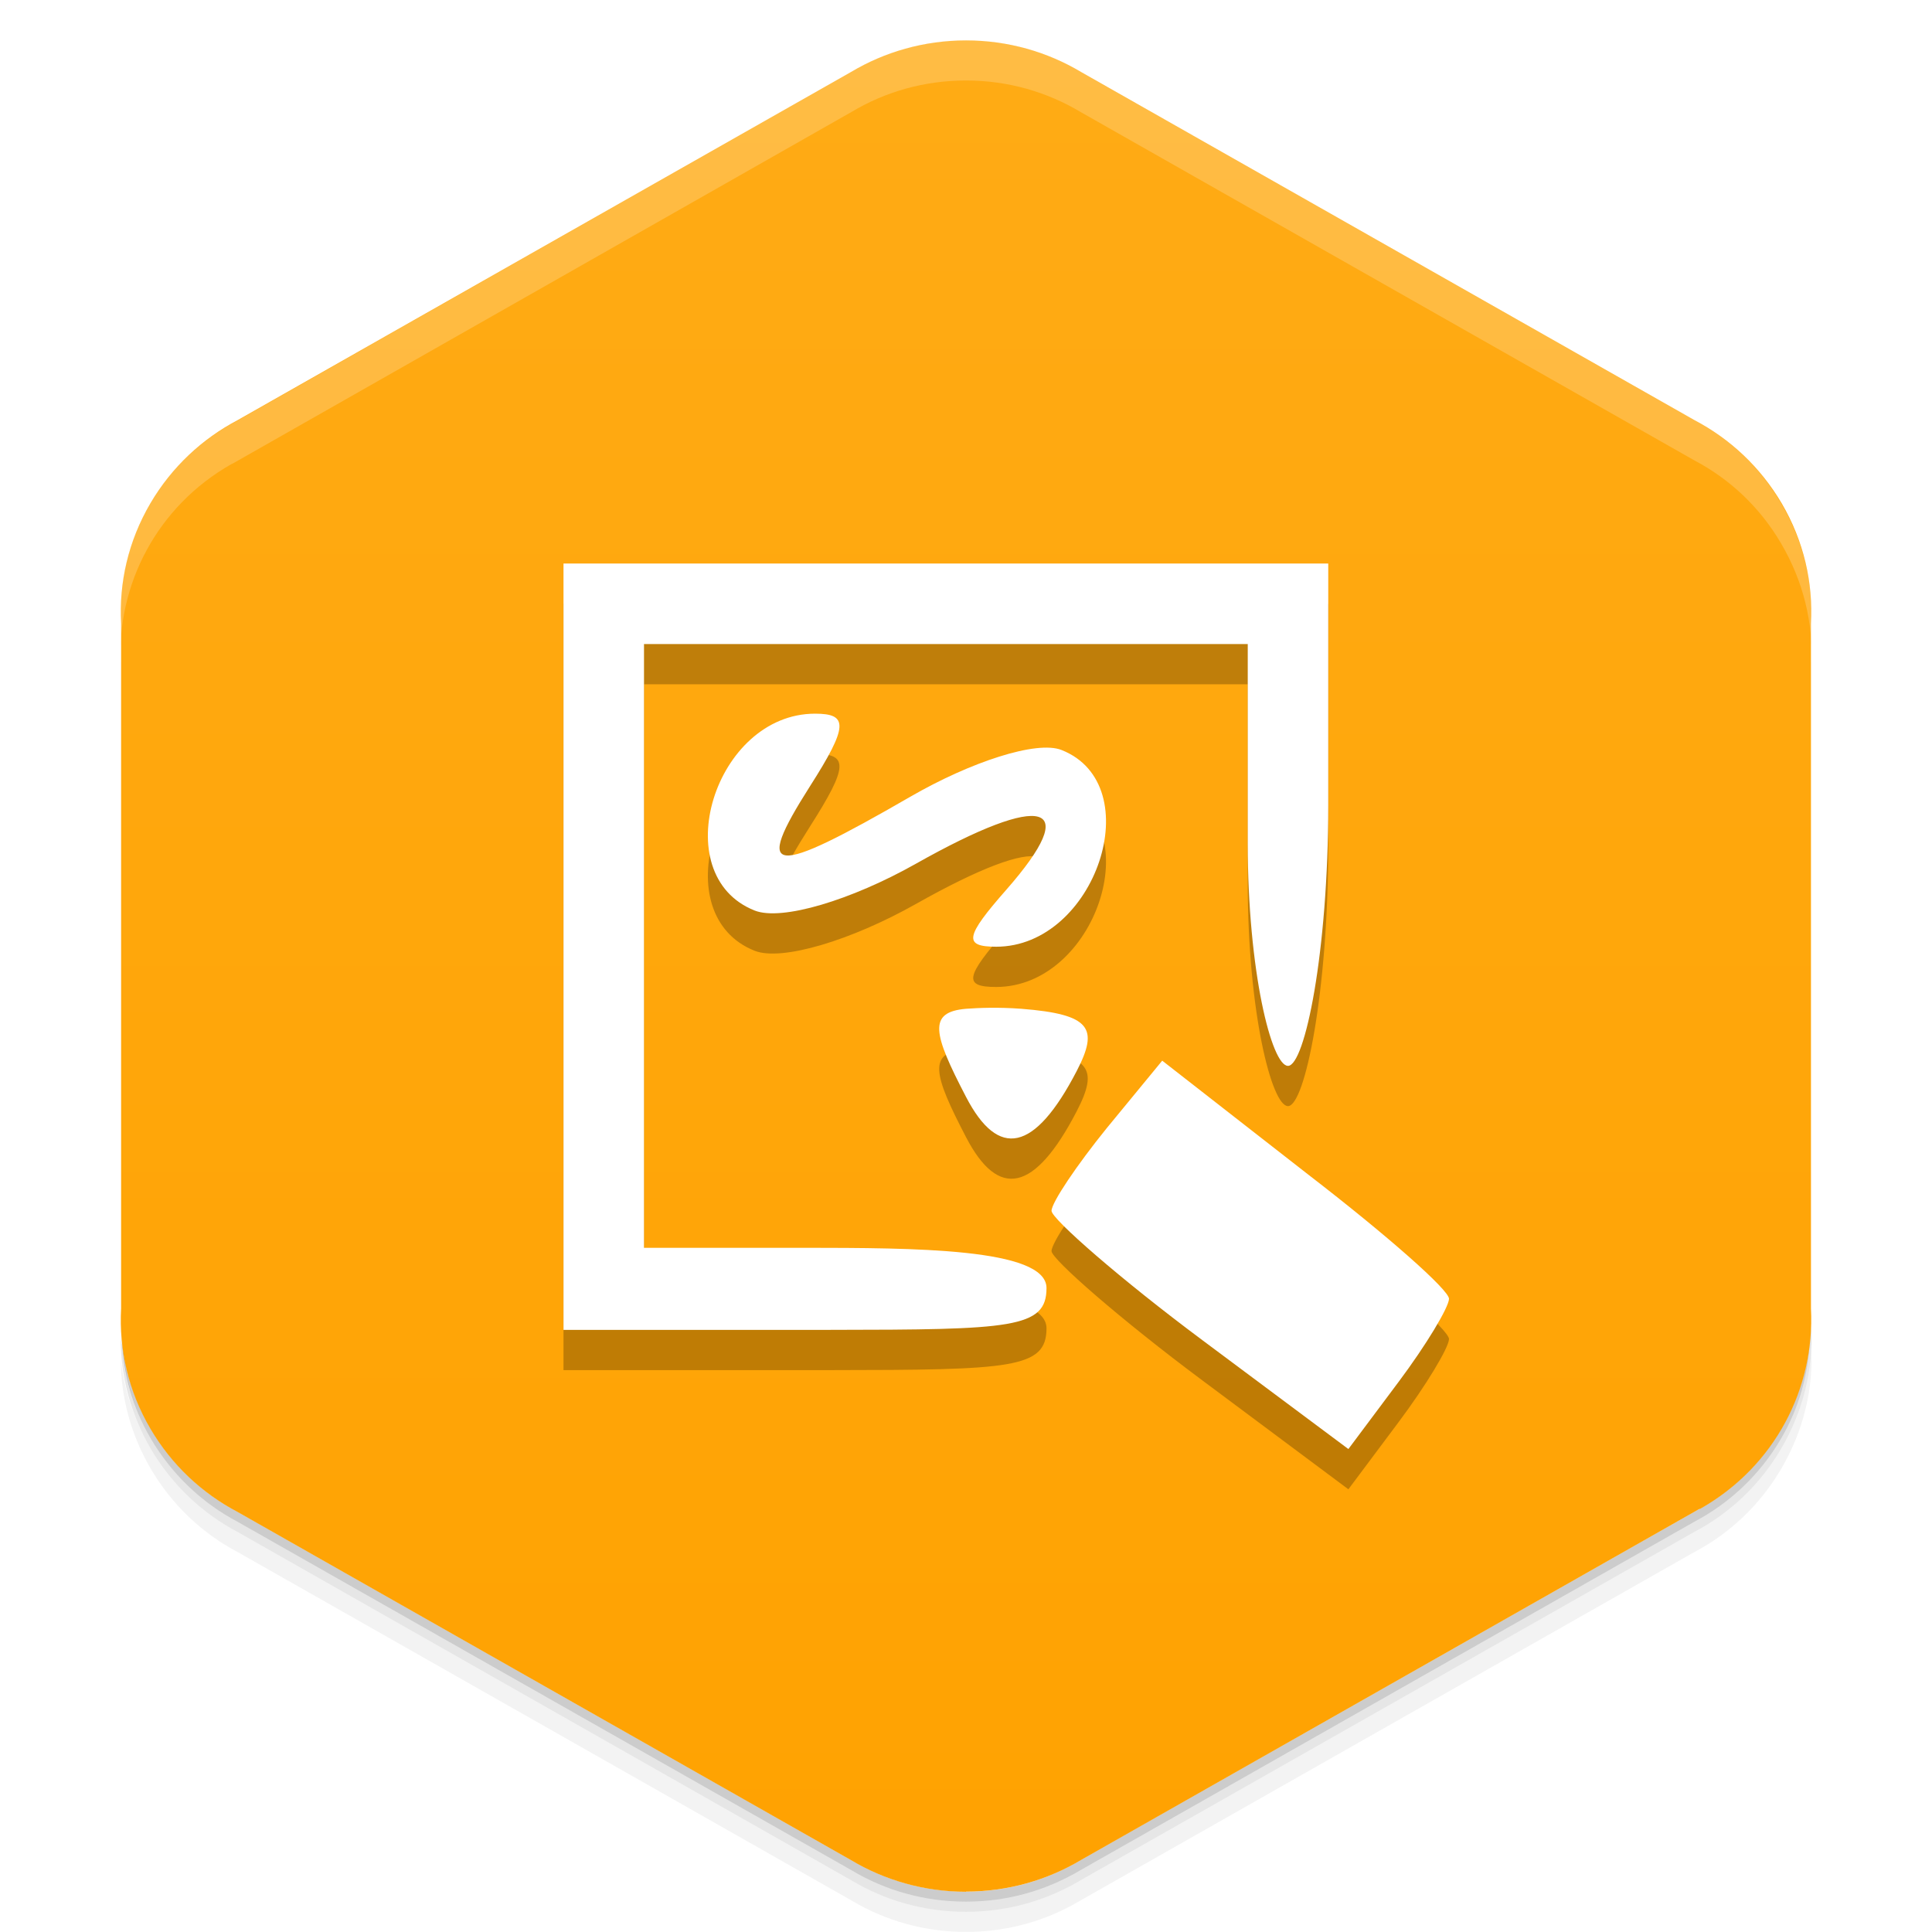 <svg viewBox="0 0 48 48"><defs><linearGradient id="linearGradient3764" y1="1" x2="0" y2="47" gradientUnits="userSpaceOnUse"><stop stop-color="#ffab15" stop-opacity="1"/><stop offset="1" stop-color="#ffa201" stop-opacity="1"/></linearGradient><clipPath id="clipPath-260475109"><g transform="translate(0,-1004.362)"><path d="m 24 1005.37 c -1.045 0 -2.023 0.287 -2.856 0.784 l -15.339 8.708 c -0.017 0.013 -0.035 0.013 -0.052 0.021 -1.852 1.051 -2.847 3 -2.746 4.968 l 0 17.02 c -0.056 1.013 0.175 2.049 0.729 2.993 0.532 0.903 1.288 1.602 2.161 2.061 l 15.246 8.653 c 0.832 0.497 1.811 0.784 2.856 0.784 1.045 0 2.023 -0.287 2.856 -0.784 l 15.246 -8.653 c 0.873 -0.46 1.629 -1.158 2.161 -2.061 0.554 -0.944 0.785 -1.981 0.729 -2.993 l 0 -17.01 c 0.056 -1.012 -0.175 -2.052 -0.729 -2.993 -0.532 -0.906 -1.288 -1.604 -2.161 -2.064 l -15.246 -8.653 c -0.832 -0.497 -1.811 -0.784 -2.856 -0.784 z" fill="#1890d0"/></g></clipPath><clipPath id="clipPath-269363537"><g transform="translate(0,-1004.362)"><path d="m 24 1005.37 c -1.045 0 -2.023 0.287 -2.856 0.784 l -15.339 8.708 c -0.017 0.013 -0.035 0.013 -0.052 0.021 -1.852 1.051 -2.847 3 -2.746 4.968 l 0 17.02 c -0.056 1.013 0.175 2.049 0.729 2.993 0.532 0.903 1.288 1.602 2.161 2.061 l 15.246 8.653 c 0.832 0.497 1.811 0.784 2.856 0.784 1.045 0 2.023 -0.287 2.856 -0.784 l 15.246 -8.653 c 0.873 -0.46 1.629 -1.158 2.161 -2.061 0.554 -0.944 0.785 -1.981 0.729 -2.993 l 0 -17.01 c 0.056 -1.012 -0.175 -2.052 -0.729 -2.993 -0.532 -0.906 -1.288 -1.604 -2.161 -2.064 l -15.246 -8.653 c -0.832 -0.497 -1.811 -0.784 -2.856 -0.784 z" fill="#1890d0"/></g></clipPath><filter id="filter-242455951"><feGaussianBlur stdDeviation="0.35"/></filter></defs><g><g transform="translate(0,-1004.362)"><path d="m 45 1037.36 c 0.056 1.013 -0.196 2.056 -0.75 3 -0.532 0.903 -1.283 1.603 -2.156 2.063 l -15.25 8.656 c -0.832 0.497 -1.799 0.781 -2.844 0.781 -1.045 0 -2.01 -0.284 -2.844 -0.781 l -15.25 -8.656 c -0.873 -0.46 -1.625 -1.159 -2.156 -2.063 -0.416 -0.708 -0.677 -1.485 -0.75 -2.25 -0.004 0.932 0.242 1.884 0.75 2.75 0.532 0.903 1.283 1.603 2.156 2.063 l 15.25 8.656 c 0.832 0.497 1.799 0.781 2.844 0.781 1.045 0 2.01 -0.284 2.844 -0.781 l 15.25 -8.656 c 0.873 -0.46 1.625 -1.159 2.156 -2.063 0.554 -0.944 0.806 -1.987 0.75 -3 l 0 -0.5 z" opacity="0.05"/><path d="m 45 1036.86 c 0.015 0.263 -0.004 0.516 -0.031 0.781 -0.036 0.844 -0.259 1.685 -0.719 2.469 -0.532 0.903 -1.283 1.603 -2.156 2.063 l -15.25 8.656 c -0.832 0.497 -1.799 0.781 -2.844 0.781 -1.045 0 -2.01 -0.284 -2.844 -0.781 l -15.25 -8.656 c -0.873 -0.46 -1.625 -1.159 -2.156 -2.063 -0.414 -0.705 -0.621 -1.46 -0.688 -2.219 -0.014 -0.092 -0.054 -0.189 -0.063 -0.281 -0.004 0.932 0.242 1.884 0.75 2.75 0.532 0.903 1.283 1.603 2.156 2.063 l 15.25 8.656 c 0.832 0.497 1.799 0.781 2.844 0.781 1.045 0 2.01 -0.284 2.844 -0.781 l 15.25 -8.656 c 0.873 -0.46 1.625 -1.159 2.156 -2.063 0.554 -0.944 0.806 -1.987 0.75 -3 l 0 -0.5 z m -41.813 1.625 c 0.057 0.219 0.132 0.442 0.219 0.656 -0.088 -0.216 -0.16 -0.436 -0.219 -0.656 z m 0.219 0.656 c 0.099 0.243 0.206 0.484 0.344 0.719 -0.139 -0.236 -0.243 -0.472 -0.344 -0.719 z m 41.41 -0.656 c -0.059 0.221 -0.131 0.441 -0.219 0.656 0.087 -0.215 0.161 -0.437 0.219 -0.656 z m -0.219 0.656 c -0.101 0.246 -0.205 0.483 -0.344 0.719 0.138 -0.235 0.245 -0.476 0.344 -0.719 z" opacity="0.1"/><path d="m 3.03 1037.64 c 0.035 0.844 0.259 1.685 0.719 2.469 0.532 0.903 1.283 1.603 2.156 2.063 l 15.25 8.656 c 0.832 0.497 1.799 0.781 2.844 0.781 1.045 0 2.01 -0.284 2.844 -0.781 l 15.25 -8.656 c 0.873 -0.46 1.625 -1.159 2.156 -2.063 0.46 -0.784 0.683 -1.624 0.719 -2.469 -0.067 0.763 -0.303 1.511 -0.719 2.219 -0.532 0.903 -1.283 1.603 -2.156 2.063 l -15.25 8.656 c -0.832 0.497 -1.799 0.781 -2.844 0.781 -1.045 0 -2.01 -0.284 -2.844 -0.781 l -15.25 -8.656 c -0.873 -0.46 -1.625 -1.159 -2.156 -2.063 -0.416 -0.708 -0.651 -1.456 -0.719 -2.219 z" opacity="0.2"/></g></g><g><path d="m 24 46.996 c 1.045 0 2.023 -0.287 2.856 -0.784 l 15.339 -8.708 c 0.017 -0.013 0.035 -0.013 0.052 -0.021 1.852 -1.051 2.847 -3 2.746 -4.968 l 0 -17.02 c 0.056 -1.013 -0.175 -2.049 -0.729 -2.993 -0.532 -0.903 -1.288 -1.602 -2.161 -2.061 l -15.246 -8.653 c -0.832 -0.497 -1.811 -0.784 -2.856 -0.784 -1.045 0 -2.023 0.287 -2.856 0.784 l -15.246 8.653 c -0.873 0.46 -1.629 1.158 -2.161 2.061 -0.554 0.944 -0.785 1.981 -0.729 2.993 l 0 17.01 c -0.056 1.012 0.175 2.051 0.729 2.993 0.532 0.906 1.288 1.604 2.161 2.064 l 15.246 8.653 c 0.832 0.497 1.811 0.785 2.856 0.785 z" fill="url(#linearGradient3764)" fill-opacity="1"/></g><g><g clip-path="url(#clipPath-260475109)"><g opacity="0.25"><g transform="translate(0,1)"><g filter="url(#filter-242455951)"><!-- color: #ffab15 --><g><path d="m 14 14 c 0 0 0 19 0 19.04 l 6.625 0 c 4.508 -0.004 5.375 -0.039 5.375 -1.039 c 0 -1 -3.359 -0.996 -6 -1 l -4 0 l 0 -15 l 15 0 l 0 4.949 c 0 3.168 0.59 5.531 1 5.531 c 0.418 0 1 -2.82 1 -6.48 l 0 -6 m -12.75 3.73 c -2.496 0 -3.727 4.01 -1.5 4.891 c 0.672 0.266 2.406 -0.262 4 -1.16 c 3.215 -1.813 4.152 -1.52 2.25 0.645 c -1.023 1.164 -1.07 1.414 -0.25 1.414 c 2.473 0 3.813 -4.02 1.625 -4.887 c -0.617 -0.246 -2.262 0.297 -3.75 1.156 c -3.48 2.01 -3.922 1.977 -2.5 -0.258 c 0.957 -1.5 0.949 -1.801 0.125 -1.801 m 3.75 7.332 c -0.953 0.082 -0.82 0.613 0 2.188 c 0.805 1.551 1.703 1.375 2.75 -0.641 c 0.551 -1.063 0.359 -1.41 -1.375 -1.547 c -0.574 -0.043 -1.059 -0.023 -1.375 0 m 4.875 1.289 l -1.375 1.672 c -0.75 0.926 -1.375 1.855 -1.375 2.059 c 0 0.199 1.715 1.699 3.75 3.215 l 3.625 2.703 l 1.25 -1.672 c 0.684 -0.914 1.242 -1.844 1.25 -2.059 c 0.008 -0.215 -1.527 -1.57 -3.5 -3.09 m -3.625 -2.828" fill="#000"/></g></g></g></g></g></g><g><g clip-path="url(#clipPath-269363537)"><!-- color: #ffab15 --><g><path d="m 14 14 c 0 0 0 19 0 19.04 l 6.625 0 c 4.508 -0.004 5.375 -0.039 5.375 -1.039 c 0 -1 -3.359 -0.996 -6 -1 l -4 0 l 0 -15 l 15 0 l 0 4.949 c 0 3.168 0.59 5.531 1 5.531 c 0.418 0 1 -2.82 1 -6.48 l 0 -6 m -12.75 3.73 c -2.496 0 -3.727 4.01 -1.5 4.891 c 0.672 0.266 2.406 -0.262 4 -1.16 c 3.215 -1.813 4.152 -1.52 2.25 0.645 c -1.023 1.164 -1.07 1.414 -0.25 1.414 c 2.473 0 3.813 -4.02 1.625 -4.887 c -0.617 -0.246 -2.262 0.297 -3.75 1.156 c -3.48 2.01 -3.922 1.977 -2.5 -0.258 c 0.957 -1.5 0.949 -1.801 0.125 -1.801 m 3.75 7.332 c -0.953 0.082 -0.82 0.613 0 2.188 c 0.805 1.551 1.703 1.375 2.75 -0.641 c 0.551 -1.063 0.359 -1.41 -1.375 -1.547 c -0.574 -0.043 -1.059 -0.023 -1.375 0 m 4.875 1.289 l -1.375 1.672 c -0.75 0.926 -1.375 1.855 -1.375 2.059 c 0 0.199 1.715 1.699 3.75 3.215 l 3.625 2.703 l 1.25 -1.672 c 0.684 -0.914 1.242 -1.844 1.25 -2.059 c 0.008 -0.215 -1.527 -1.57 -3.5 -3.09 m -3.625 -2.828" fill="#fff"/></g></g></g><g><path d="m 24 1 c -1.045 0 -2.01 0.284 -2.844 0.781 l -15.344 8.719 c -0.017 0.013 -0.045 0.023 -0.063 0.031 c -1.852 1.051 -2.851 3 -2.75 4.969 l 0 1 c -0.101 -1.966 0.898 -3.918 2.75 -4.969 c 0.017 -0.008 0.045 -0.018 0.063 -0.031 l 15.344 -8.719 c 0.832 -0.497 1.799 -0.781 2.844 -0.781 c 1.045 0 2.01 0.284 2.844 0.781 l 15.25 8.656 c 0.873 0.46 1.625 1.156 2.156 2.063 c 0.554 0.942 0.806 1.988 0.75 3 l 0 -1 c 0.056 -1.012 -0.196 -2.058 -0.75 -3 c -0.532 -0.906 -1.283 -1.603 -2.156 -2.063 l -15.25 -8.656 c -0.832 -0.497 -1.799 -0.781 -2.844 -0.781 z" opacity="0.2" fill="#fff"/></g></svg>